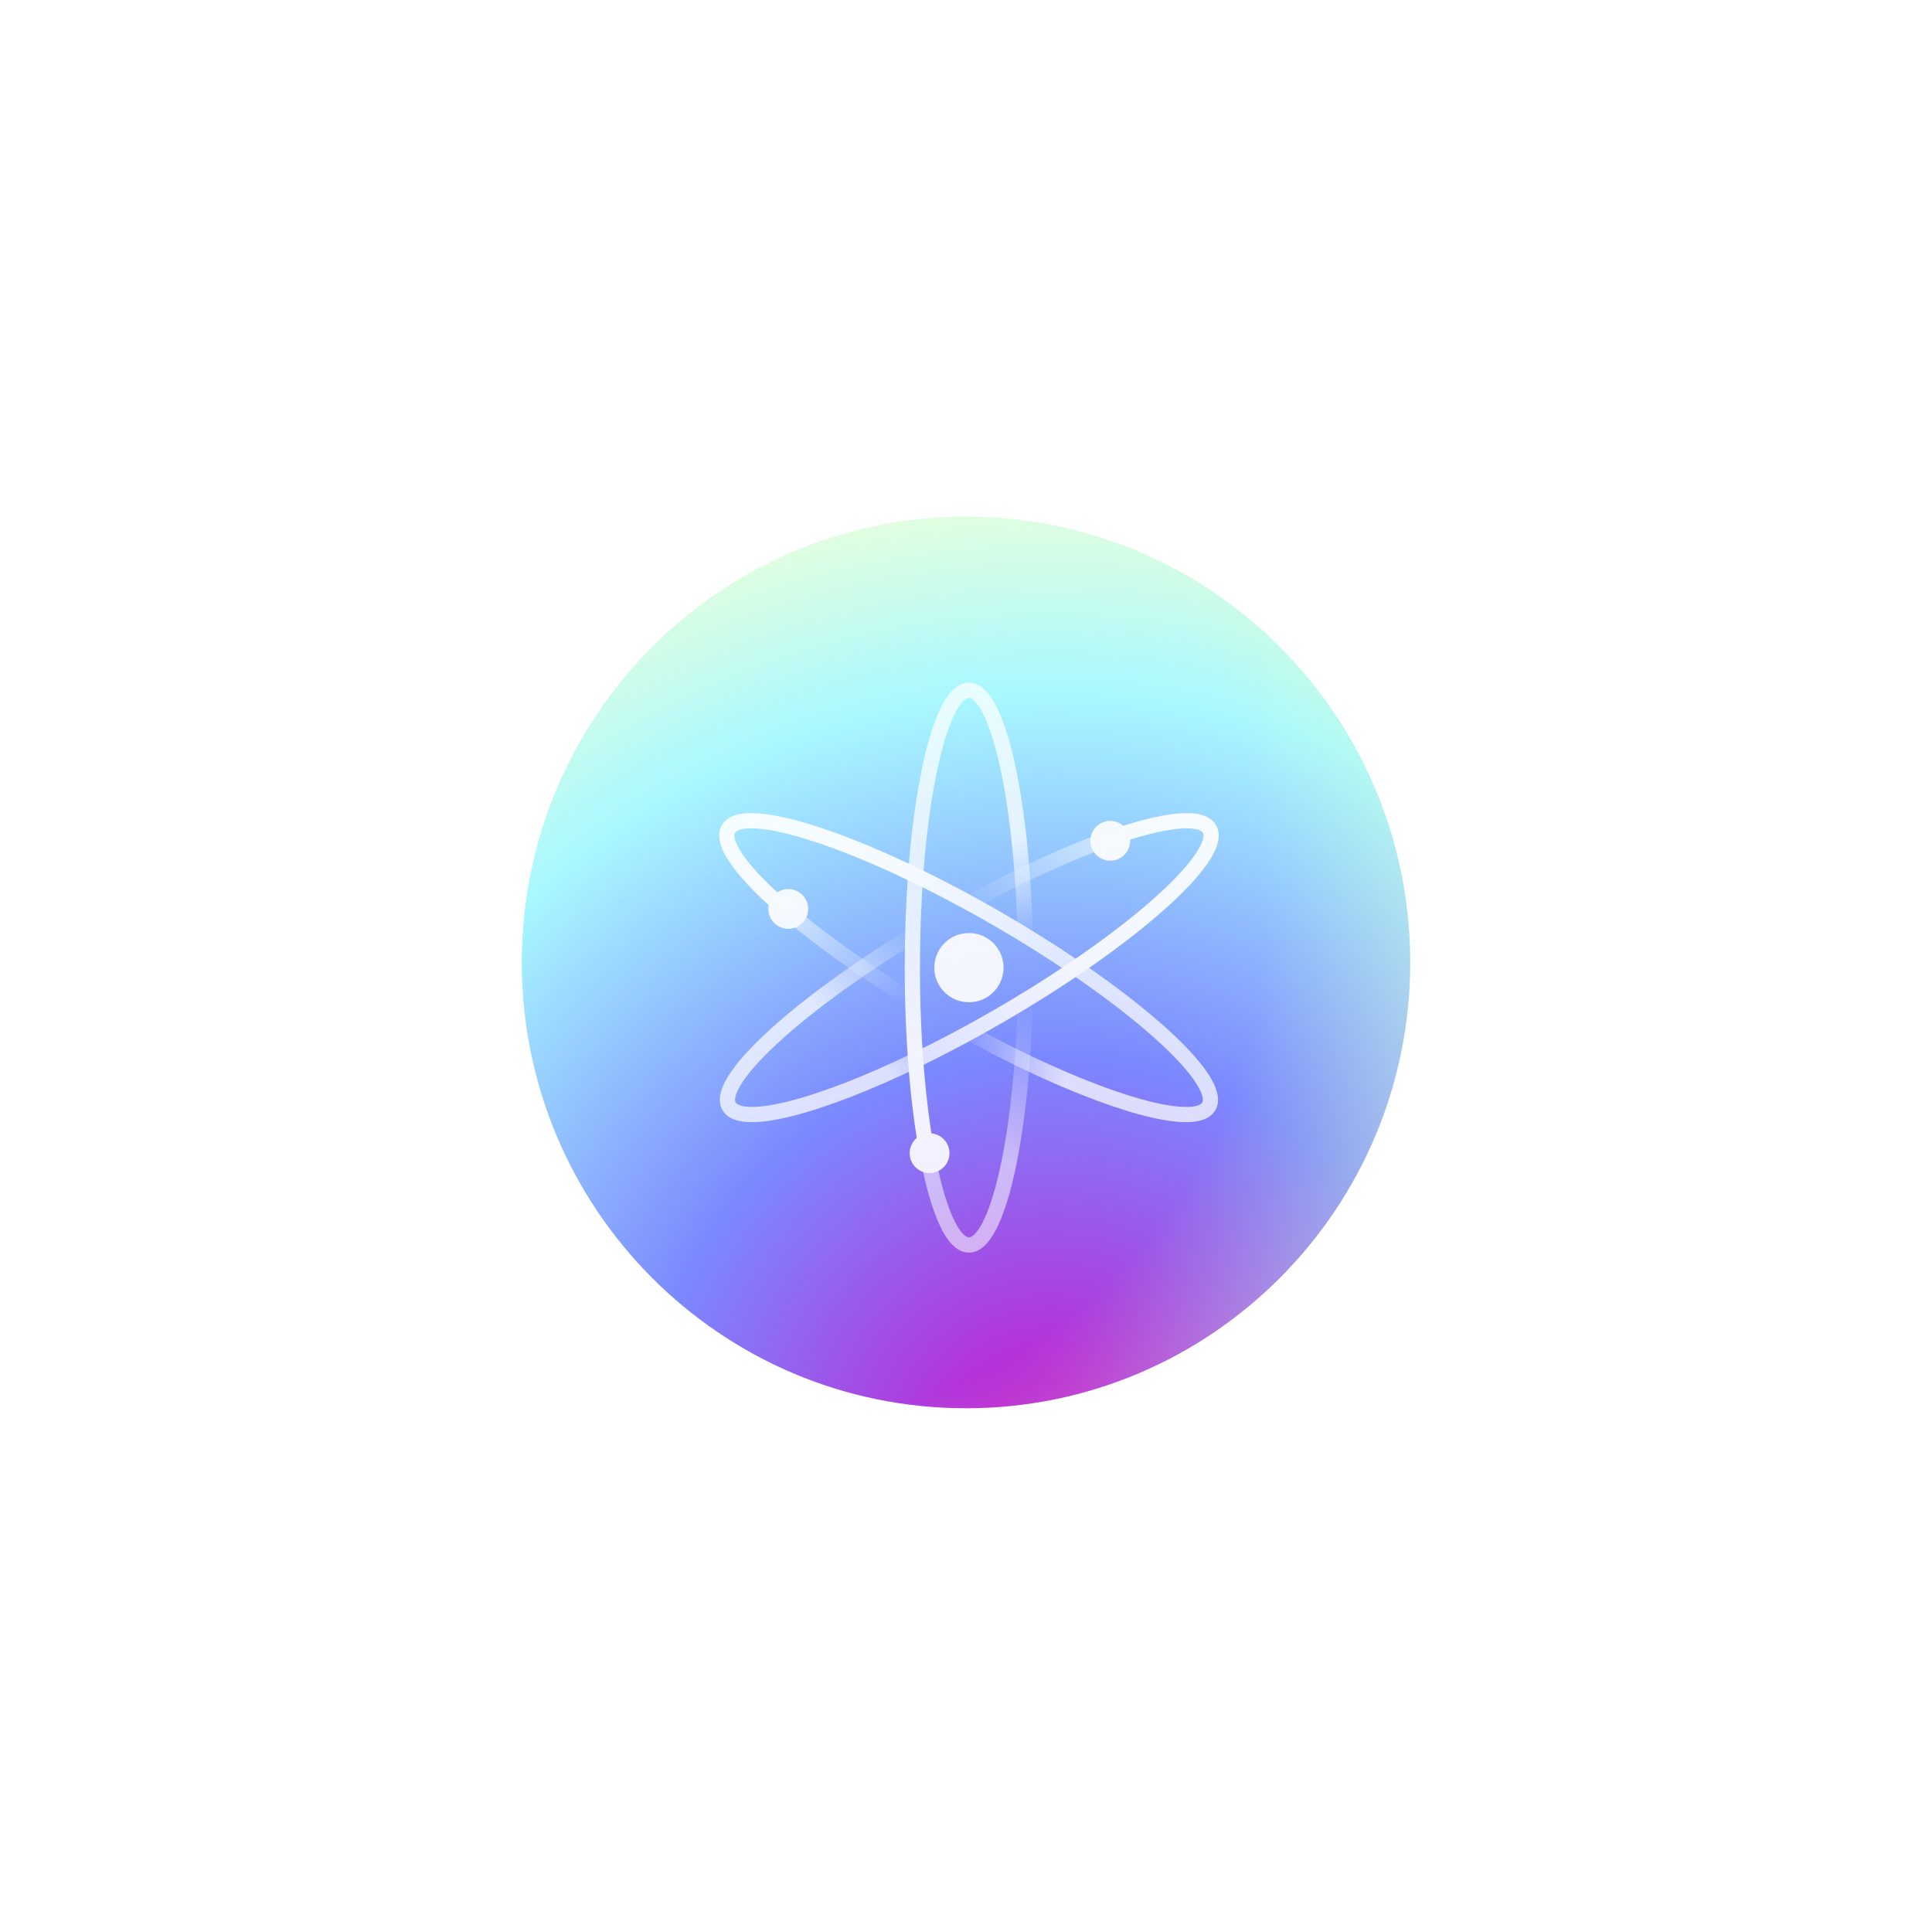 <svg width="272" height="271" viewBox="0 0 272 271" fill="none" xmlns="http://www.w3.org/2000/svg">
<g filter="url(#filter0_i-200168)">
<path d="M135.997 198.269C170.536 198.269 198.536 170.167 198.536 135.5C198.536 100.834 170.536 72.731 135.997 72.731C101.458 72.731 73.459 100.834 73.459 135.5C73.459 170.167 101.458 198.269 135.997 198.269Z" fill="url(#paint0_radial-227617)"/>
<path d="M135.997 198.269C170.536 198.269 198.536 170.167 198.536 135.5C198.536 100.834 170.536 72.731 135.997 72.731C101.458 72.731 73.459 100.834 73.459 135.5C73.459 170.167 101.458 198.269 135.997 198.269Z" fill="url(#paint1_radial-946913)" fill-opacity="0.3" style="mix-blend-mode:hard-light"/>
</g>
<g style="mix-blend-mode:overlay" opacity="0.9" filter="url(#filter1_d-712493)">
<path fill-rule="evenodd" clip-rule="evenodd" d="M140.655 165.081C142.054 158.979 143.026 150.435 143.261 140.775L145.404 140.827C145.167 150.58 144.185 159.276 142.744 165.56C142.026 168.694 141.181 171.285 140.227 173.118C139.75 174.033 139.219 174.813 138.62 175.376C138.016 175.944 137.274 176.353 136.414 176.353C135.426 176.353 134.599 175.817 133.946 175.113C133.291 174.406 132.709 173.424 132.186 172.26C131.137 169.926 130.223 166.623 129.48 162.648L131.588 162.254C132.317 166.159 133.193 169.272 134.141 171.382C134.617 172.44 135.086 173.189 135.519 173.656C135.954 174.126 136.252 174.209 136.414 174.209C136.556 174.209 136.798 174.147 137.152 173.815C137.51 173.478 137.909 172.929 138.326 172.128C139.158 170.53 139.954 168.141 140.655 165.081Z" fill="url(#paint2_linear-137556)"/>
<path fill-rule="evenodd" clip-rule="evenodd" d="M132.843 104.76C131.561 109.245 130.542 115.633 129.983 123.134L127.846 122.975C128.41 115.395 129.445 108.848 130.783 104.17C131.449 101.839 132.208 99.911 133.058 98.542C133.866 97.24 134.968 96.114 136.414 96.114C137.274 96.114 138.016 96.523 138.62 97.09C139.219 97.654 139.75 98.433 140.227 99.349C141.181 101.182 142.026 103.773 142.744 106.907C144.185 113.191 145.167 121.887 145.404 131.64L143.261 131.692C143.026 122.032 142.053 113.488 140.655 107.385C139.954 104.326 139.158 101.937 138.325 100.338C137.909 99.538 137.509 98.989 137.152 98.652C136.798 98.32 136.555 98.258 136.414 98.258C136.163 98.258 135.619 98.481 134.879 99.672C134.18 100.797 133.487 102.509 132.843 104.76Z" fill="url(#paint3_linear-134806)"/>
<path fill-rule="evenodd" clip-rule="evenodd" d="M129.988 123.134C129.684 127.224 129.517 131.634 129.517 136.233C129.517 146.274 130.313 155.403 131.593 162.254L129.485 162.648C128.177 155.638 127.373 146.374 127.373 136.233C127.373 131.583 127.542 127.119 127.851 122.975L129.988 123.134Z" fill="url(#paint4_linear-743256)"/>
<path fill-rule="evenodd" clip-rule="evenodd" d="M128.98 139.875C122.026 135.63 116.019 131.326 111.558 127.523L110.167 129.154C114.733 133.046 120.836 137.415 127.863 141.705L128.98 139.875Z" fill="url(#paint5_linear-335842)"/>
<path fill-rule="evenodd" clip-rule="evenodd" d="M159.231 154.332C153.248 152.492 145.363 149.062 136.88 144.436L135.854 146.318C144.418 150.989 152.439 154.486 158.601 156.38C161.674 157.325 164.34 157.889 166.405 157.979C167.436 158.024 168.376 157.954 169.164 157.716C169.957 157.477 170.682 157.039 171.112 156.294C171.838 155.036 171.408 153.513 170.678 152.156C169.91 150.728 168.608 149.098 166.908 147.345C163.497 143.827 158.303 139.634 151.975 135.335L150.771 137.108C157.033 141.363 162.097 145.463 165.369 148.837C167.011 150.53 168.158 151.996 168.79 153.171C169.46 154.417 169.382 155.004 169.256 155.222C169.185 155.345 169.01 155.524 168.545 155.664C168.075 155.806 167.4 155.877 166.498 155.837C164.698 155.759 162.232 155.254 159.231 154.332Z" fill="url(#paint6_linear-258408)"/>
<path fill-rule="evenodd" clip-rule="evenodd" d="M139.818 130.256C143.74 132.521 147.422 134.834 150.77 137.108L151.974 135.335C148.582 133.03 144.855 130.689 140.89 128.4C131.507 122.983 122.529 118.859 115.596 116.556C112.139 115.407 109.136 114.693 106.823 114.519C105.669 114.431 104.625 114.473 103.759 114.699C102.89 114.926 102.087 115.371 101.623 116.174C101.125 117.036 101.18 118.029 101.469 118.953C101.76 119.881 102.329 120.885 103.088 121.93C104.61 124.027 107.05 126.496 110.168 129.153L111.559 127.522C108.496 124.911 106.201 122.569 104.823 120.671C104.131 119.718 103.708 118.928 103.515 118.312C103.32 117.691 103.398 117.387 103.479 117.246C103.555 117.114 103.754 116.916 104.3 116.773C104.847 116.63 105.629 116.578 106.662 116.656C108.721 116.812 111.532 117.465 114.921 118.59C121.681 120.836 130.524 124.891 139.818 130.256Z" fill="url(#paint7_linear-748342)"/>
<path fill-rule="evenodd" clip-rule="evenodd" d="M137.171 127.921C144.371 124.006 151.136 120.956 156.664 119.013L155.953 116.991C150.294 118.98 143.423 122.082 136.147 126.038L137.171 127.921Z" fill="url(#paint8_linear-597767)"/>
<path fill-rule="evenodd" clip-rule="evenodd" d="M109.306 147.03C113.858 142.789 120.725 137.699 128.925 132.682L127.806 130.854C119.527 135.919 112.534 141.093 107.845 145.461C105.507 147.639 103.699 149.657 102.597 151.392C102.048 152.258 101.641 153.105 101.455 153.903C101.268 154.707 101.286 155.55 101.715 156.292C102.44 157.548 103.971 157.938 105.508 157.985C107.125 158.035 109.183 157.725 111.545 157.132C116.286 155.941 122.499 153.549 129.371 150.229L128.439 148.299C121.638 151.584 115.57 153.911 111.024 155.053C108.742 155.625 106.905 155.884 105.574 155.843C104.165 155.799 103.697 155.438 103.571 155.221C103.501 155.098 103.433 154.858 103.543 154.389C103.654 153.914 103.927 153.298 104.407 152.541C105.366 151.029 107.024 149.156 109.306 147.03Z" fill="url(#paint9_linear-018126)"/>
<path fill-rule="evenodd" clip-rule="evenodd" d="M139.917 142.211C135.973 144.488 132.107 146.531 128.445 148.3L129.378 150.23C133.088 148.437 137.001 146.37 140.988 144.067C150.371 138.651 158.432 132.937 163.893 128.085C166.616 125.665 168.736 123.421 170.044 121.506C170.696 120.55 171.182 119.625 171.419 118.762C171.657 117.896 171.674 116.978 171.21 116.174C170.718 115.322 169.845 114.873 168.913 114.66C167.978 114.445 166.843 114.43 165.581 114.556C163.05 114.809 159.753 115.659 155.961 116.992L156.672 119.014C160.395 117.706 163.508 116.918 165.795 116.689C166.942 116.574 167.817 116.607 168.434 116.749C169.053 116.891 169.273 117.107 169.354 117.246C169.43 117.377 169.502 117.649 169.353 118.193C169.203 118.739 168.857 119.442 168.273 120.297C167.109 122.003 165.138 124.111 162.469 126.483C157.144 131.214 149.21 136.845 139.917 142.211Z" fill="url(#paint10_linear-763668)"/>
<ellipse cx="130.87" cy="162.357" rx="2.8" ry="2.8" fill="white"/>
<ellipse rx="2.8" ry="2.8" transform="matrix(0.5 -0.866 -0.866 -0.5 110.979 127.969)" fill="white"/>
<ellipse rx="2.8" ry="2.8" transform="matrix(0.5 0.866 0.866 -0.5 156.313 118.375)" fill="white"/>
<path fill-rule="evenodd" clip-rule="evenodd" d="M136.412 131.36C139.104 131.36 141.286 133.542 141.286 136.234C141.286 138.927 139.104 141.109 136.412 141.109C133.72 141.109 131.537 138.927 131.537 136.234C131.537 133.542 133.72 131.36 136.412 131.36Z" fill="white"/>
</g>
<defs>
<filter id="filter0_i-200168" x="73.459" y="72.731" width="125.077" height="125.538" filterUnits="userSpaceOnUse" color-interpolation-filters="sRGB">
<feFlood flood-opacity="0" result="BackgroundImageFix"/>
<feBlend mode="normal" in="SourceGraphic" in2="BackgroundImageFix" result="shape"/>
<feColorMatrix in="SourceAlpha" type="matrix" values="0 0 0 0 0 0 0 0 0 0 0 0 0 0 0 0 0 0 127 0" result="hardAlpha"/>
<feOffset/>
<feGaussianBlur stdDeviation="24"/>
<feComposite in2="hardAlpha" operator="arithmetic" k2="-1" k3="1"/>
<feColorMatrix type="matrix" values="0 0 0 0 0.938 0 0 0 0 1 0 0 0 0 0.953 0 0 0 1 0"/>
<feBlend mode="hard-light" in2="shape" result="effect1_innerShadow"/>
</filter>
<filter id="filter1_d-712493" x="76.007" y="75.829" width="120.809" height="120.809" filterUnits="userSpaceOnUse" color-interpolation-filters="sRGB">
<feFlood flood-opacity="0" result="BackgroundImageFix"/>
<feColorMatrix in="SourceAlpha" type="matrix" values="0 0 0 0 0 0 0 0 0 0 0 0 0 0 0 0 0 0 127 0"/>
<feOffset/>
<feGaussianBlur stdDeviation="7.338"/>
<feColorMatrix type="matrix" values="0 0 0 0 1 0 0 0 0 1 0 0 0 0 1 0 0 0 0.69 0"/>
<feBlend mode="normal" in2="BackgroundImageFix" result="effect1_dropShadow"/>
<feBlend mode="normal" in="SourceGraphic" in2="effect1_dropShadow" result="shape"/>
</filter>
<radialGradient id="paint0_radial-227617" cx="0" cy="0" r="1" gradientUnits="userSpaceOnUse" gradientTransform="translate(147.193 206.279) rotate(-89.427) scale(179.265 178.606)">
<stop offset="0.062" stop-color="#BC28D5"/>
<stop offset="0.321" stop-color="#7B88FE"/>
<stop offset="0.606" stop-color="#A8F8FF"/>
<stop offset="0.774" stop-color="#E9FFDB"/>
</radialGradient>
<radialGradient id="paint1_radial-946913" cx="0" cy="0" r="1" gradientUnits="userSpaceOnUse" gradientTransform="translate(104.111 127.291) rotate(11.187) scale(95.505 95.831)">
<stop offset="0.773" stop-color="#D0FFBC" stop-opacity="0"/>
<stop offset="1" stop-color="#E3FFC9"/>
</radialGradient>
<linearGradient id="paint2_linear-137556" x1="137.442" y1="176.353" x2="147.798" y2="141.486" gradientUnits="userSpaceOnUse">
<stop offset="0.377" stop-color="white" stop-opacity="0.6"/>
<stop offset="0.992" stop-color="white" stop-opacity="0"/>
</linearGradient>
<linearGradient id="paint3_linear-134806" x1="136.625" y1="96.114" x2="149.983" y2="129.892" gradientUnits="userSpaceOnUse">
<stop offset="0.635" stop-color="white" stop-opacity="0.81"/>
<stop offset="1" stop-color="white" stop-opacity="0"/>
</linearGradient>
<linearGradient id="paint4_linear-743256" x1="131.551" y1="122.975" x2="131.551" y2="162.693" gradientUnits="userSpaceOnUse">
<stop stop-color="white" stop-opacity="0.81"/>
<stop offset="0.646" stop-color="white"/>
</linearGradient>
<linearGradient id="paint5_linear-335842" x1="111.616" y1="127.245" x2="129.131" y2="139.601" gradientUnits="userSpaceOnUse">
<stop stop-color="white" stop-opacity="0.6"/>
<stop offset="1" stop-color="white" stop-opacity="0"/>
</linearGradient>
<linearGradient id="paint6_linear-258408" x1="173.155" y1="156.154" x2="134.317" y2="149.691" gradientUnits="userSpaceOnUse">
<stop offset="0.607" stop-color="white" stop-opacity="0.81"/>
<stop offset="1" stop-color="white" stop-opacity="0"/>
</linearGradient>
<linearGradient id="paint7_linear-748342" x1="150.935" y1="134.966" x2="100.519" y2="116.272" gradientUnits="userSpaceOnUse">
<stop stop-color="white" stop-opacity="0.81"/>
<stop offset="0.478" stop-color="white"/>
</linearGradient>
<linearGradient id="paint8_linear-597767" x1="157.065" y1="119.163" x2="136.061" y2="128.923" gradientUnits="userSpaceOnUse">
<stop stop-color="white" stop-opacity="0.6"/>
<stop offset="1" stop-color="white" stop-opacity="0"/>
</linearGradient>
<linearGradient id="paint9_linear-018126" x1="100.549" y1="156.435" x2="126.842" y2="129.015" gradientUnits="userSpaceOnUse">
<stop offset="0.545" stop-color="white" stop-opacity="0.81"/>
<stop offset="1" stop-color="white" stop-opacity="0"/>
</linearGradient>
<linearGradient id="paint10_linear-763668" x1="172.29" y1="115.181" x2="129.836" y2="150.492" gradientUnits="userSpaceOnUse">
<stop offset="0.519" stop-color="white"/>
<stop offset="1" stop-color="white" stop-opacity="0.81"/>
</linearGradient>
</defs>
</svg>